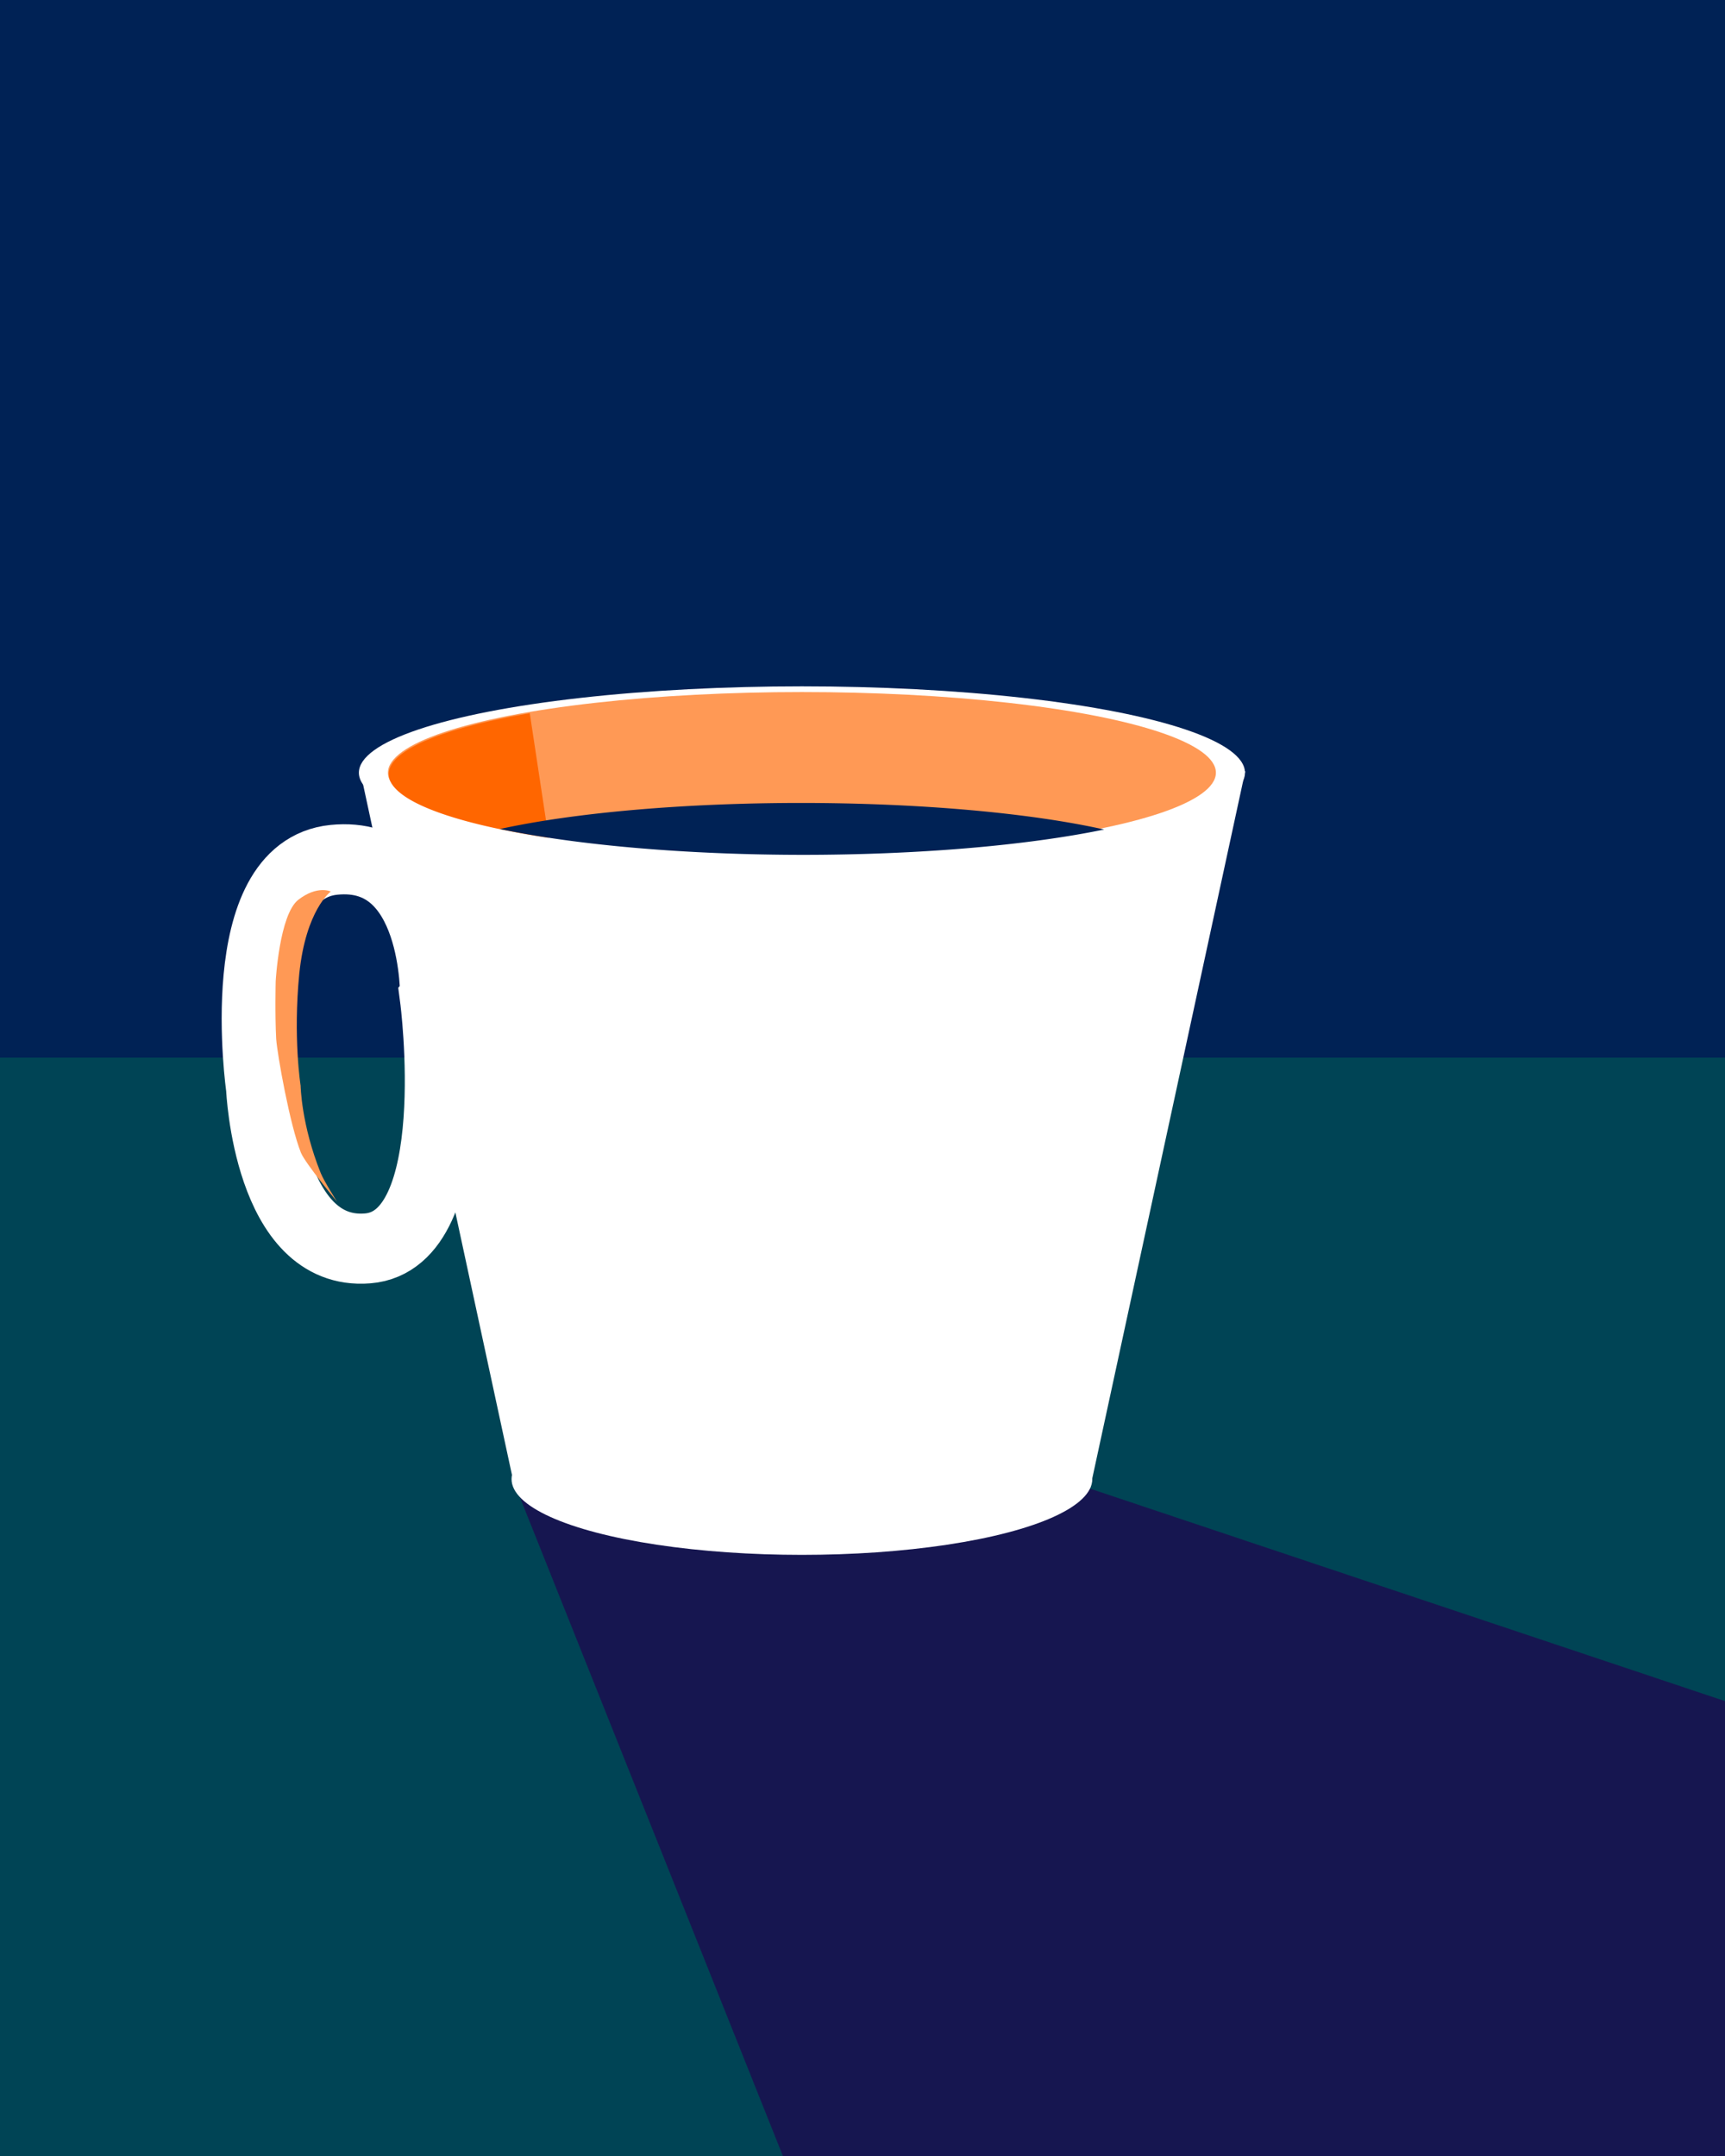 <?xml version="1.0" encoding="UTF-8" standalone="no"?>
<!-- Created with Inkscape (http://www.inkscape.org/) -->

<svg
   width="24"
   height="30"
   viewBox="0 0 6.35 7.938"
   version="1.1"
   id="svg5"
   inkscape:version="1.1.1 (3bf5ae0d25, 2021-09-20)"
   sodipodi:docname="appartement.svg"
   xmlns:inkscape="http://www.inkscape.org/namespaces/inkscape"
   xmlns:sodipodi="http://sodipodi.sourceforge.net/DTD/sodipodi-0.dtd"
   xmlns="http://www.w3.org/2000/svg"
   xmlns:svg="http://www.w3.org/2000/svg">
  <sodipodi:namedview
     id="namedview7"
     pagecolor="#ffffff"
     bordercolor="#cccccc"
     borderopacity="1"
     inkscape:pageshadow="0"
     inkscape:pageopacity="1"
     inkscape:pagecheckerboard="0"
     inkscape:document-units="mm"
     showgrid="false"
     units="px"
     inkscape:zoom="16.000001"
     inkscape:cx="5.0624998"
     inkscape:cy="14.656249"
     inkscape:window-width="1920"
     inkscape:window-height="986"
     inkscape:window-x="-11"
     inkscape:window-y="1609"
     inkscape:window-maximized="1"
     inkscape:current-layer="layer2"
     inkscape:snap-nodes="true"
     inkscape:snap-bbox="true"
     inkscape:snap-global="true" />
  <defs
     id="defs2" />
  <g
     inkscape:label="Background"
     inkscape:groupmode="layer"
     id="layer1"
     style="display:inline"
     sodipodi:insensitive="true">
    <rect
       style="fill:#002255;stroke-width:0"
       id="rect1281"
       width="7.193"
       height="8.93"
       x="-0.38"
       y="-0.579" />
    <rect
       style="fill:#004455;stroke:#000000;stroke-width:0;stroke-linejoin:miter;stroke-miterlimit:4;stroke-dasharray:none"
       id="rect1636"
       width="8.992"
       height="4.794"
       x="-1.567"
       y="3.894" />
  </g>
  <g
     inkscape:groupmode="layer"
     id="layer3"
     inkscape:label="Shadow">
    <path
       style="fill:#161650;stroke:#000000;stroke-width:0;stroke-linecap:butt;stroke-linejoin:miter;stroke-miterlimit:4;stroke-dasharray:none;stroke-opacity:1"
       d="M 1.888,5.448 3.357,9.128 9.542,9.211 9.475,7.309 4.013,5.481 Z"
       id="path6363"
       sodipodi:nodetypes="cccccc" />
  </g>
  <g
     inkscape:groupmode="layer"
     id="layer2"
     inkscape:label="Mug">
    <g
       id="g2457"
       style="fill:#ffffff;fill-opacity:1;stroke:#4d4d4d"
       transform="matrix(1,0,0,0.771,0,1.31)">
      <ellipse
         style="fill-opacity:1;stroke:#4d4d4d;stroke-width:0;stroke-linejoin:miter;stroke-miterlimit:4;stroke-dasharray:none;fill:#ffffff"
         id="path1683-7"
         cx="2.952"
         cy="5.364"
         rx="1.069"
         ry="0.362" />
      <path
         id="rect1911"
         style="fill:#ffffff;stroke-width:0;fill-opacity:1"
         d="M 1.326,1.984 H 4.584 L 4.013,5.408 1.888,5.365 Z"
         sodipodi:nodetypes="ccccc" />
    </g>
    <ellipse
       style="fill:#ffffff;stroke:#000000;stroke-width:0;stroke-linejoin:miter;stroke-miterlimit:4;stroke-dasharray:none"
       id="path1683"
       cx="2.952"
       cy="2.845"
       rx="1.631"
       ry="0.318" />
    <g
       id="g7643"
       transform="matrix(0.8,-0.08,0.08,0.8,0.092,0.672)">
      <path
         style="display:inline;fill:none;stroke:#ffffff;stroke-width:0.321;stroke-linecap:butt;stroke-linejoin:miter;stroke-miterlimit:4;stroke-dasharray:none;stroke-opacity:1"
         d="m 1.497,3.903 c 0,0 0.082,-0.676 -0.398,-0.676 -0.479,0 -0.436,1.006 -0.436,1.006 0,0 -0.044,0.771 0.412,0.78 0.456,0.009 0.421,-1.109 0.421,-1.109 z"
         id="path2026"
         sodipodi:nodetypes="csccc" />
      <path
         style="fill:#ff9955;fill-opacity:1;stroke:#000000;stroke-width:0;stroke-linecap:butt;stroke-linejoin:miter;stroke-miterlimit:4;stroke-dasharray:none;stroke-opacity:1"
         d="m 0.778,3.754 c 0,0 0.047,-0.302 0.14,-0.361 0.094,-0.059 0.152,-0.023 0.152,-0.023 0,0 -0.122,0.072 -0.181,0.36 -0.058,0.289 -0.045,0.511 -0.045,0.511 0,0 -0.015,0.178 0.052,0.408 0.012,0.04 0.061,0.137 0.061,0.137 0,0 -0.126,-0.187 -0.142,-0.239 C 0.777,4.415 0.752,4.089 0.754,4.017 0.759,3.907 0.778,3.754 0.778,3.754 Z"
         id="path5122"
         sodipodi:nodetypes="cscscscssc" />
    </g>
    <ellipse
       style="fill:#ff9955;fill-opacity:1;stroke:#000000;stroke-width:0;stroke-linejoin:miter;stroke-miterlimit:4;stroke-dasharray:none"
       id="ellipse6061"
       cx="2.952"
       cy="2.845"
       rx="1.524"
       ry="0.297" />
    <path
       id="path12912"
       style="fill:#ff6600;stroke:#000000;stroke-width:0;stroke-linecap:butt;stroke-linejoin:miter;stroke-opacity:1;stroke-miterlimit:4;stroke-dasharray:none"
       d="M 7.359 9.91 A 5.759 1.123 0 0 0 5.4 10.754 A 5.759 1.123 0 0 0 7.621 11.641 L 7.359 9.91 z "
       transform="scale(0.265)" />
    <path
       id="path880"
       style="fill:#002255;stroke:#4d4d4d;stroke-width:0"
       d="M 11.125 11.156 A 5.5 1.031 0 0 0 6.945 11.518 A 5.759 1.123 0 0 0 11.158 11.877 A 5.759 1.123 0 0 0 15.338 11.525 A 5.5 1.031 0 0 0 11.125 11.156 z "
       transform="scale(0.265)" />
  </g>
  <g
     inkscape:groupmode="layer"
     id="layer4"
     inkscape:label="Mugtop" />
</svg>
